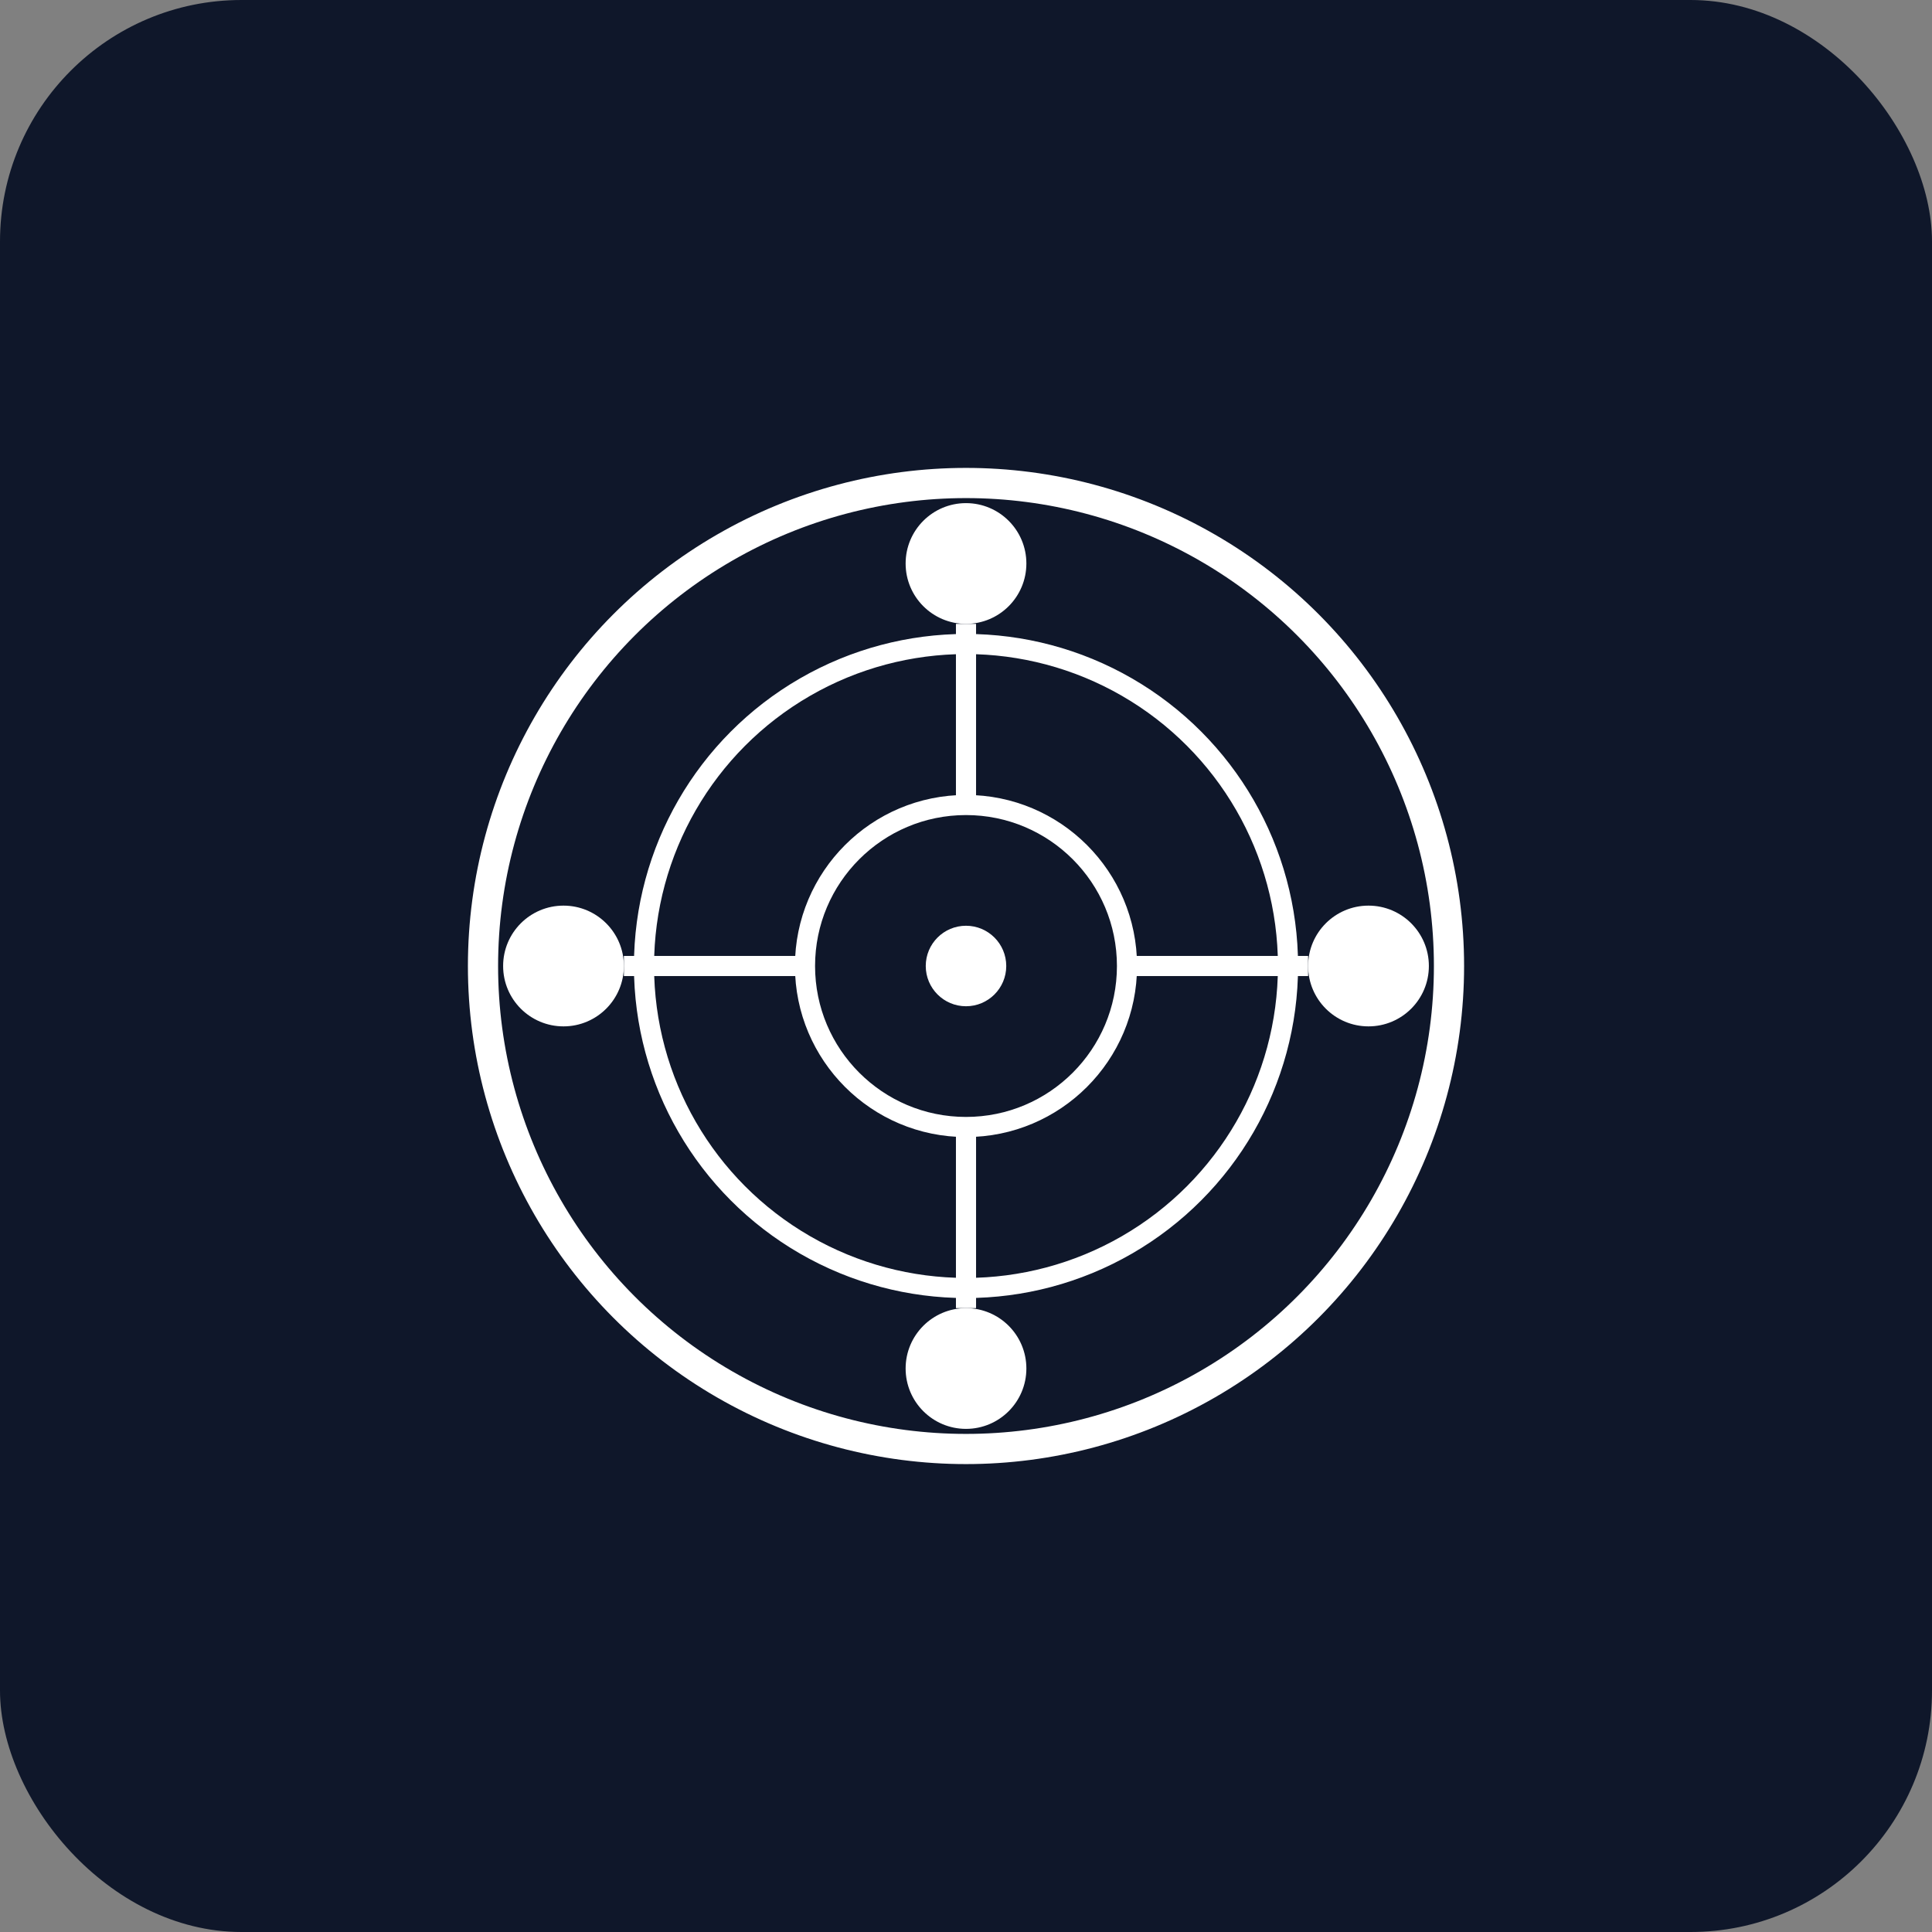 <svg width="192" height="192" viewBox="0 0 192 192" fill="none" xmlns="http://www.w3.org/2000/svg">
  <rect x="0" y="0" width="192" height="192" fill="#808080" stroke="none"/>
  <rect width="192" height="192" rx="24" fill="#0f172a"/>
  <g transform="translate(32, 32)">
    <!-- Kubernetes-style icon -->
    <circle cx="64" cy="64" r="48" fill="none" stroke="#ffffff" stroke-width="3"/>
    <circle cx="64" cy="64" r="32" fill="none" stroke="#ffffff" stroke-width="2"/>
    <circle cx="64" cy="64" r="16" fill="none" stroke="#ffffff" stroke-width="2"/>
    
    <!-- Nodes -->
    <circle cx="64" cy="24" r="6" fill="#ffffff"/>
    <circle cx="64" cy="104" r="6" fill="#ffffff"/>
    <circle cx="24" cy="64" r="6" fill="#ffffff"/>
    <circle cx="104" cy="64" r="6" fill="#ffffff"/>
    
    <!-- Connecting lines -->
    <line x1="64" y1="30" x2="64" y2="48" stroke="#ffffff" stroke-width="2"/>
    <line x1="64" y1="80" x2="64" y2="98" stroke="#ffffff" stroke-width="2"/>
    <line x1="30" y1="64" x2="48" y2="64" stroke="#ffffff" stroke-width="2"/>
    <line x1="80" y1="64" x2="98" y2="64" stroke="#ffffff" stroke-width="2"/>
    
    <!-- Center -->
    <circle cx="64" cy="64" r="4" fill="#ffffff"/>
  </g>
</svg>
